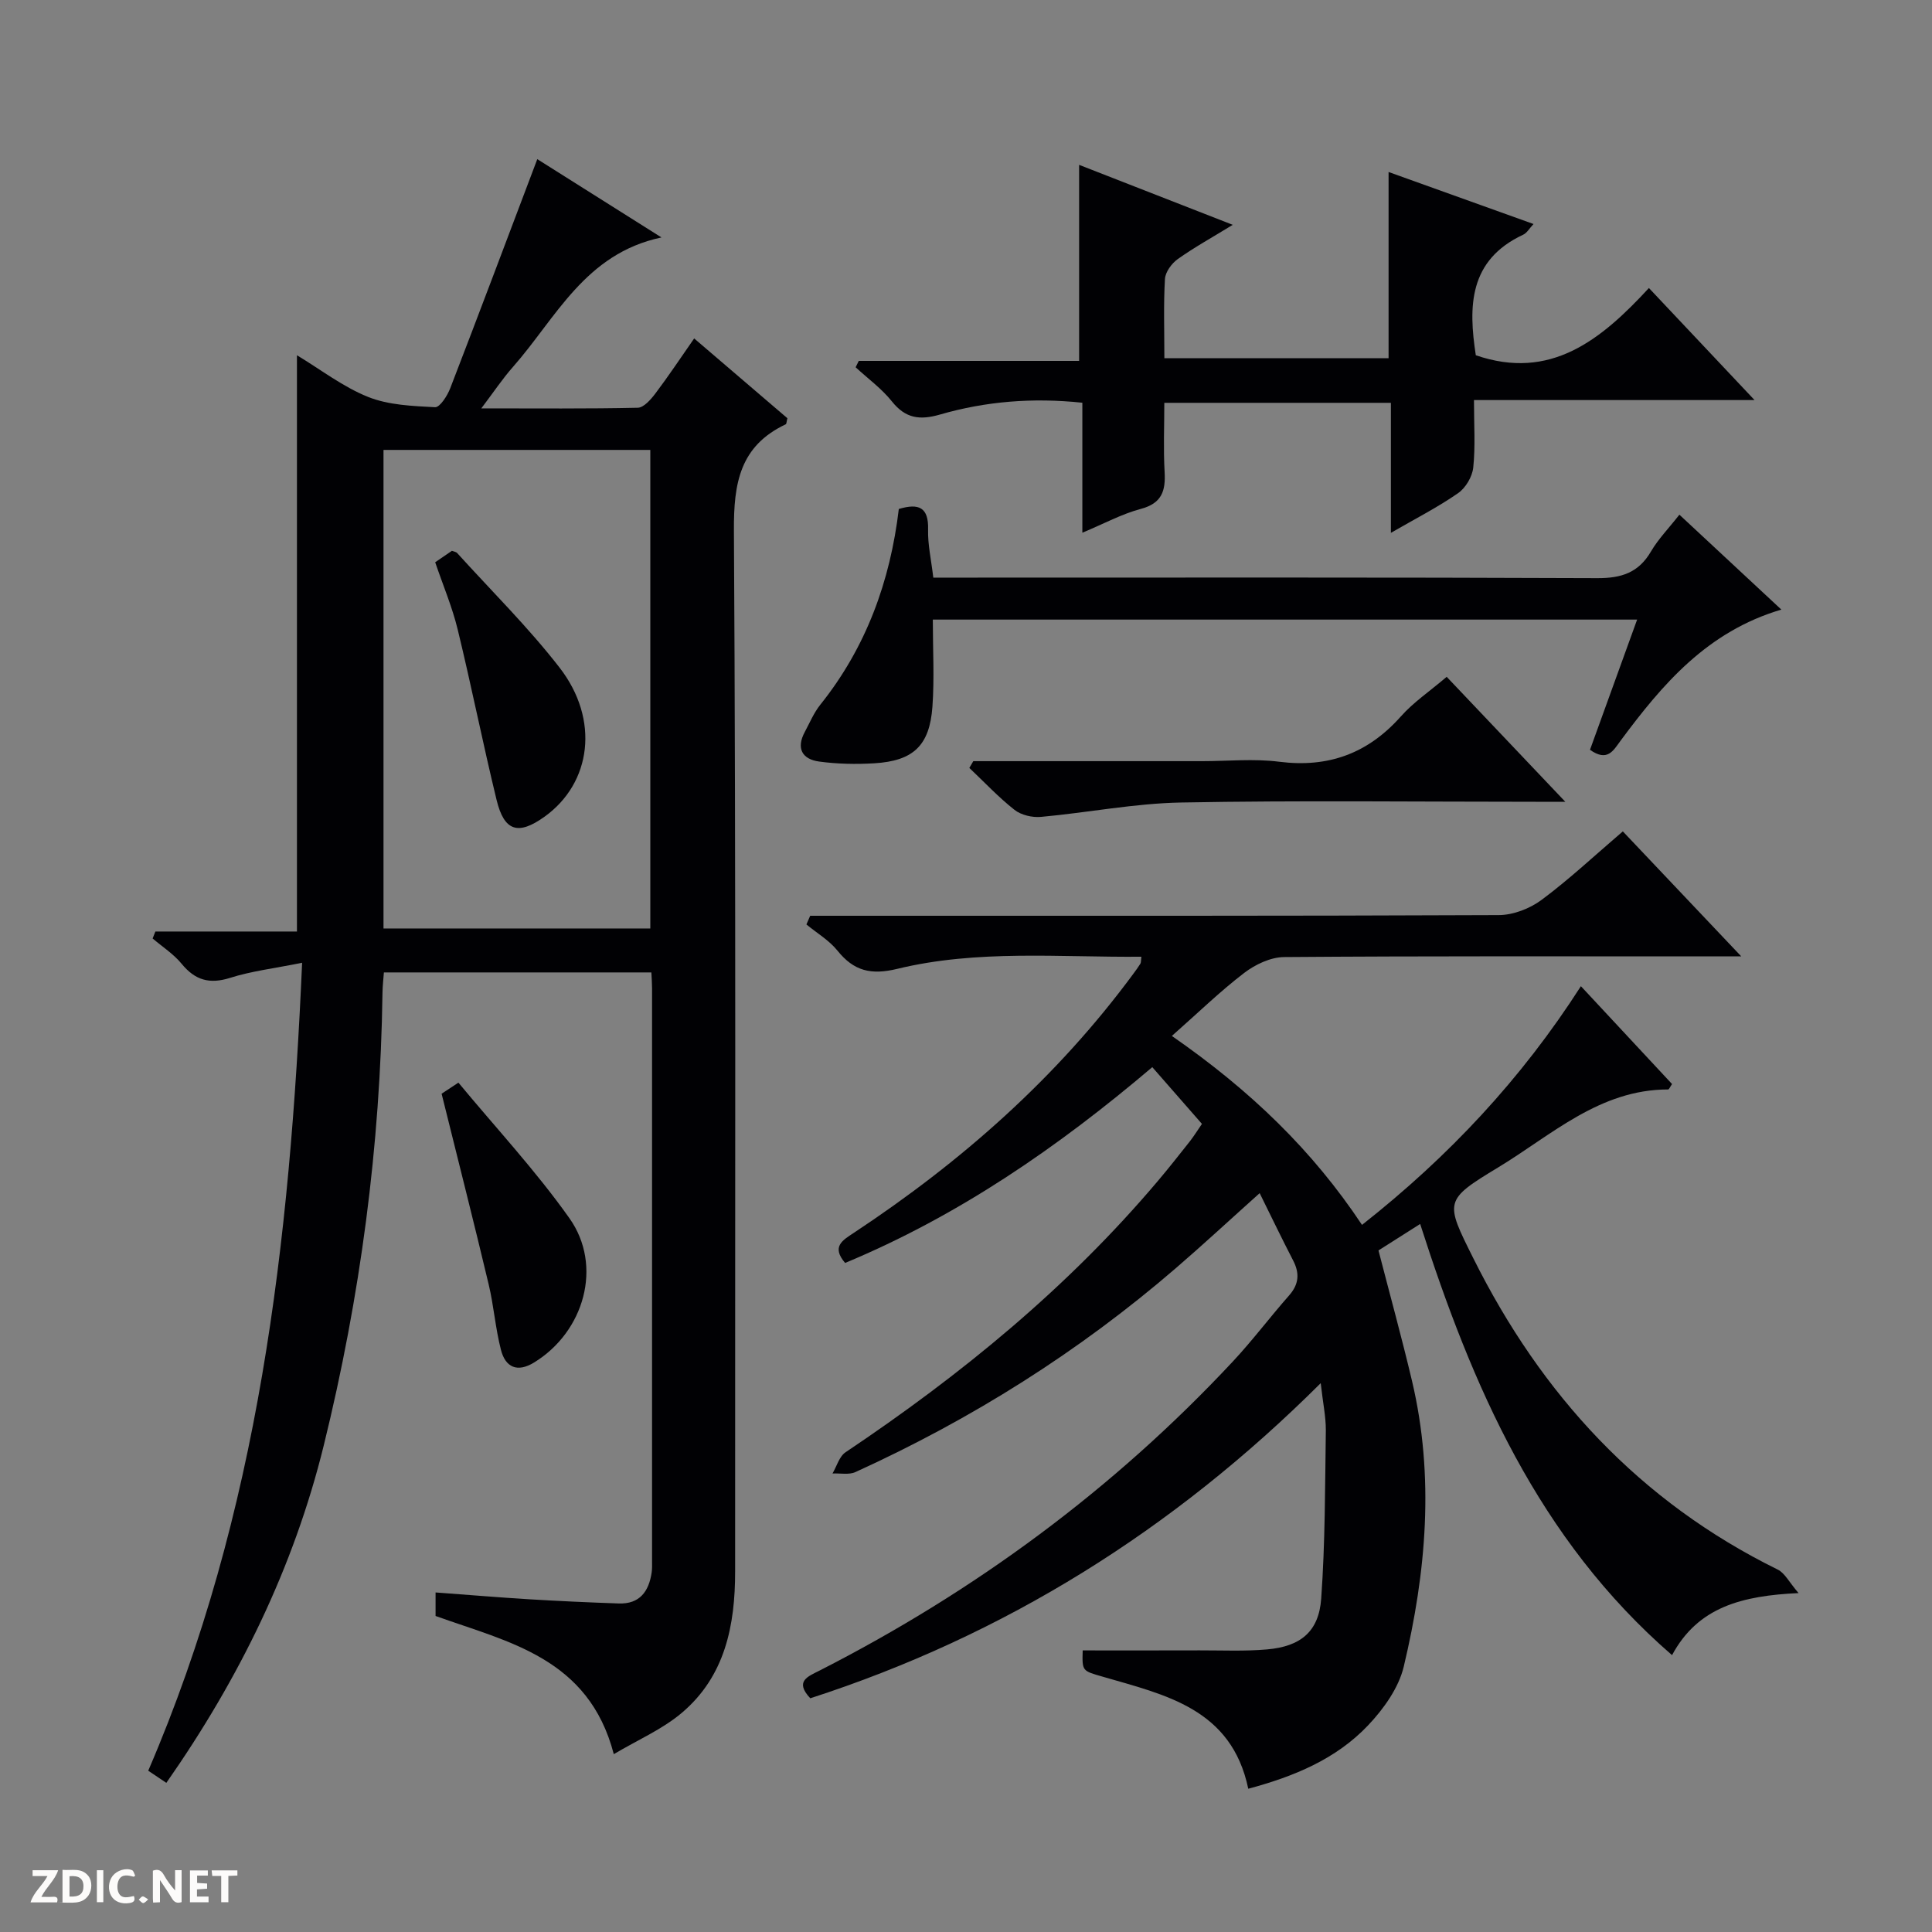 <svg enable-background="new 0 0 400 400" viewBox="0 0 400 400" xmlns="http://www.w3.org/2000/svg"><rect x="0" y="0" width="400" height="400" fill="#808080" stroke="none"/><g fill="#fcfbfa"><path d="m37.59 393.81c-.92.31-1.52.05-2-.78-.7-1.2-1.52-2.34-2.47-3.78v4.59c-.55.03-.95.05-1.41.07-.03-.37-.06-.64-.06-.91 0-1.91 0-3.81 0-5.7 1.13-.41 1.77-.03 2.29.91.62 1.11 1.38 2.14 2.31 3.19v-4.2h1.35v6.61z"/><path d="m12.94 393.88v-6.75c1.9.19 3.93-.54 5.37 1.29.8 1.01.78 2.88.03 3.97-1.37 1.97-3.4 1.51-6.4 1.49m2.45-1.22c2.04.12 2.92-.58 2.89-2.21-.03-1.51-.98-2.19-2.89-2z"/><path d="m11.81 393.87h-5.49c.68-2.18 2.47-3.48 3.51-5.45h-3.08v-1.21h5.29c-.71 2.13-2.44 3.48-3.47 5.51.86 0 1.63.04 2.39-.01.79-.05 1.14.21.85 1.16"/><path d="m39.33 393.86v-6.61h3.7v1.07h-2.22v1.52c.68.04 1.34.09 2.07.13v1.07c-.72.05-1.38.09-2.1.14v1.48h2.4v1.19h-3.85z"/><path d="m27.71 388.56c-1.15-.3-2.46-.61-3.1.64-.37.73-.41 1.93-.06 2.67.63 1.35 1.99.93 3.17.68.35.94-.01 1.32-.93 1.46-1.62.25-3.05-.27-3.76-1.48-.73-1.24-.6-3.03.31-4.17.88-1.11 2.71-1.7 4-1.16.32.13.44.74.65 1.12-.1.08-.19.16-.28.24"/><path d="m49.15 387.24v1.07c-.59.02-1.17.05-1.87.08v5.44h-1.48v-5.44h-1.85c-.05-.4-.08-.73-.13-1.15z"/><path d="m20.06 387.21h1.33v6.62h-1.33z"/><path d="m30.68 393.25c-.39.38-.8.79-1.05.76-.32-.05-.6-.45-.9-.7.26-.24.51-.64.8-.67.29-.04.62.3 1.15.61"/></g><path d="m62.55 199.33c-5.82 1.18-10.49 1.72-14.89 3.12-4.27 1.35-7.25.51-10.05-2.9-1.66-2.03-3.99-3.52-6.01-5.25.19-.48.38-.96.57-1.44h29.31c0-40.08 0-79.33 0-119.31 4.94 2.98 9.54 6.55 14.73 8.63 4.25 1.7 9.19 1.88 13.86 2.13 1 .05 2.54-2.36 3.14-3.91 6.03-15.62 11.91-31.29 18.03-47.45 8.04 5.07 16.63 10.49 25.71 16.21-15.85 3.34-21.85 16.73-30.75 26.81-2.14 2.42-3.95 5.14-6.55 8.58 11.5 0 21.95.1 32.39-.13 1.25-.03 2.7-1.7 3.64-2.94 2.7-3.57 5.18-7.31 8.04-11.41 6.64 5.68 13.04 11.16 19.3 16.52-.18.7-.17 1.18-.35 1.26-9.48 4.49-10.78 12.15-10.72 21.99.43 71.83.22 143.66.25 215.49.01 11.2-2.08 21.71-11.03 29.29-4.05 3.43-9.14 5.61-14.09 8.56-5.21-19.98-21.84-23.19-36.9-28.61 0-1.47 0-2.9 0-4.87 6.67.49 13.08 1.03 19.49 1.42 6.14.37 12.29.65 18.44.86 4.34.15 6.23-2.5 6.81-6.41.12-.82.08-1.66.08-2.5 0-39.5 0-79 0-118.49 0-.98-.08-1.95-.14-3.25-18.42 0-36.67 0-55.38 0-.1 1.36-.27 2.79-.29 4.23-.44 31.7-4.59 62.96-12.16 93.7-6.22 25.26-17.51 48.29-32.59 69.86-1.33-.89-2.51-1.68-3.75-2.51 22.98-53.37 29.33-109.55 31.86-167.28zm16.85-106.18v99.08h55.24c0-33.24 0-66.11 0-99.08-18.49 0-36.6 0-55.24 0z" fill="#010104"/><path d="m273.44 286.37c-30.6 30.49-65.51 52.24-105.68 65.24-3.31-3.54-.5-4.5 1.95-5.75 32.18-16.42 60.86-37.55 85.54-63.98 4.08-4.37 7.69-9.19 11.65-13.68 2.03-2.31 2.21-4.56.83-7.23-2.28-4.4-4.43-8.88-6.93-13.94-6.13 5.49-11.67 10.63-17.39 15.56-20.04 17.28-42.23 31.23-66.29 42.18-1.35.62-3.16.22-4.76.3.88-1.49 1.4-3.53 2.71-4.4 23.91-16.02 46.01-34.1 64.65-56.16 2.26-2.67 4.42-5.42 6.59-8.16.81-1.03 1.51-2.16 2.54-3.66-3.37-3.85-6.73-7.69-10.28-11.75-19.51 16.57-40.1 30.76-63.6 40.54-2.85-3.35-.59-4.66 1.77-6.21 22.26-14.71 42.03-32.11 57.93-53.69.49-.67.99-1.34 1.43-2.05.15-.24.1-.6.21-1.45-16.96.15-33.93-1.52-50.54 2.51-5.45 1.32-8.99.45-12.38-3.77-1.72-2.14-4.26-3.63-6.43-5.42.26-.6.52-1.2.78-1.8h5.58c45.66 0 91.32.06 136.98-.14 2.99-.01 6.44-1.34 8.87-3.15 5.72-4.25 10.95-9.16 16.82-14.18 8 8.45 15.85 16.72 24.52 25.88-2.71 0-4.44 0-6.16 0-29.49 0-58.99-.09-88.48.14-2.79.02-5.98 1.53-8.27 3.28-5.01 3.83-9.56 8.27-14.98 13.05 16.4 11.38 29.17 23.77 39.37 39.12 17.99-14.17 33.01-30.22 45.32-49.42 6.56 7.04 12.75 13.68 18.87 20.26-.44.63-.62 1.12-.81 1.12-14.19 0-24.12 9.44-35.19 16.14-11.26 6.81-11.01 7.05-5.14 18.82 14.09 28.27 34.42 50.37 63.03 64.45 1.45.71 2.33 2.57 4.3 4.86-11.7.55-20.83 2.87-26.19 12.85-27.72-24.02-41.38-55.7-52.15-89.27-3.13 1.99-5.89 3.74-8.63 5.48 2.34 9.06 4.8 17.97 6.93 26.97 4.7 19.86 2.96 39.66-1.7 59.2-1.05 4.41-4.17 8.76-7.38 12.15-6.65 7.02-15.4 10.61-24.81 13.13-3.47-16.61-17.19-19.43-30.14-23.2-4.23-1.23-4.27-1.1-4.14-5.44 8.08 0 16.15.02 24.23-.01 4.66-.01 9.35.21 13.97-.2 6.92-.61 10.69-3.68 11.18-10.51.83-11.59.79-23.25.96-34.88.01-2.81-.6-5.6-1.06-9.73z" fill="#010104"/><path d="m287.97 110.32c0-9.56 0-18.05 0-26.92-15.53 0-30.91 0-46.91 0 0 4.76-.21 9.54.06 14.29.23 3.94-.56 6.51-4.92 7.67-3.95 1.05-7.64 3.07-12.11 4.93 0-9.27 0-17.96 0-26.91-10.35-1.09-20.05-.28-29.49 2.45-4.19 1.21-7.13.8-9.94-2.72-2.12-2.66-4.98-4.73-7.51-7.07.22-.44.43-.88.65-1.32h45.62c0-13.88 0-27.08 0-40.59 10.3 4.02 20.63 8.06 31.81 12.42-4.21 2.58-7.94 4.64-11.39 7.09-1.26.9-2.57 2.68-2.65 4.13-.31 5.3-.12 10.63-.12 16.39h46.42c0-12.64 0-25.2 0-38.55 9.89 3.55 19.75 7.09 30.01 10.77-.85.9-1.36 1.85-2.14 2.21-11.32 5.28-11.35 14.93-9.81 24.96 15.41 5.3 25.88-3.1 35.84-13.92 7.29 7.73 14.16 15.02 21.87 23.2-19.88 0-38.7 0-58.09 0 0 5.08.31 9.57-.15 13.97-.2 1.9-1.58 4.23-3.15 5.31-4.17 2.9-8.74 5.23-13.9 8.21z" fill="#010104"/><path d="m193.23 119.59h6.56c43.64 0 87.27-.08 130.91.11 5.01.02 8.55-1.13 11.12-5.53 1.5-2.56 3.63-4.74 5.88-7.61 6.95 6.47 13.79 12.83 21.11 19.65-15.36 4.53-24.64 15.48-33.29 27.15-1.52 2.06-2.71 4.43-6.33 1.88 3.16-8.74 6.4-17.68 9.76-26.96-48.76 0-97.11 0-145.82 0 0 6.19.34 12.13-.08 18.02-.58 8.07-3.96 11.24-12.02 11.73-3.8.23-7.68.15-11.44-.36-3.53-.48-4.79-2.75-2.96-6.14 1.02-1.9 1.87-3.96 3.2-5.62 9.52-11.89 14.48-25.6 16.26-40.53 4.18-1.25 6.19-.32 6.06 4.26-.08 3.12.65 6.26 1.08 9.95z" fill="#010104"/><path d="m201.51 157.59h47.37c5.32 0 10.72-.55 15.96.12 10.21 1.29 18.38-1.72 25.2-9.39 2.62-2.95 6-5.22 9.48-8.19 7.89 8.31 15.72 16.55 24.56 25.87-2.82 0-4.49 0-6.16 0-24.45 0-48.91-.3-73.36.15-9.7.18-19.35 2.1-29.05 2.98-1.79.16-4.09-.37-5.47-1.46-3.33-2.62-6.26-5.76-9.35-8.68.27-.47.55-.93.82-1.4z" fill="#010104"/><path d="m91.43 226.44c.06-.04 1.28-.84 3.48-2.29 7.77 9.38 16.04 18.26 22.99 28.08 6.97 9.85 3.06 23.52-7.34 29.87-3.48 2.13-5.92.97-6.84-2.61-1.15-4.45-1.48-9.11-2.55-13.59-3.06-12.85-6.31-25.64-9.74-39.46z" fill="#010104"/><path d="m90.1 116.41c1.39-.95 2.47-1.69 3.46-2.37.48.19.87.22 1.07.44 7.13 7.87 14.73 15.37 21.22 23.74 8.34 10.75 6.62 23.89-3.11 30.87-5.44 3.9-8.35 3.05-9.93-3.48-2.85-11.72-5.2-23.56-8.05-35.28-1.13-4.65-3.02-9.11-4.66-13.92z" fill="#010104"/></svg>